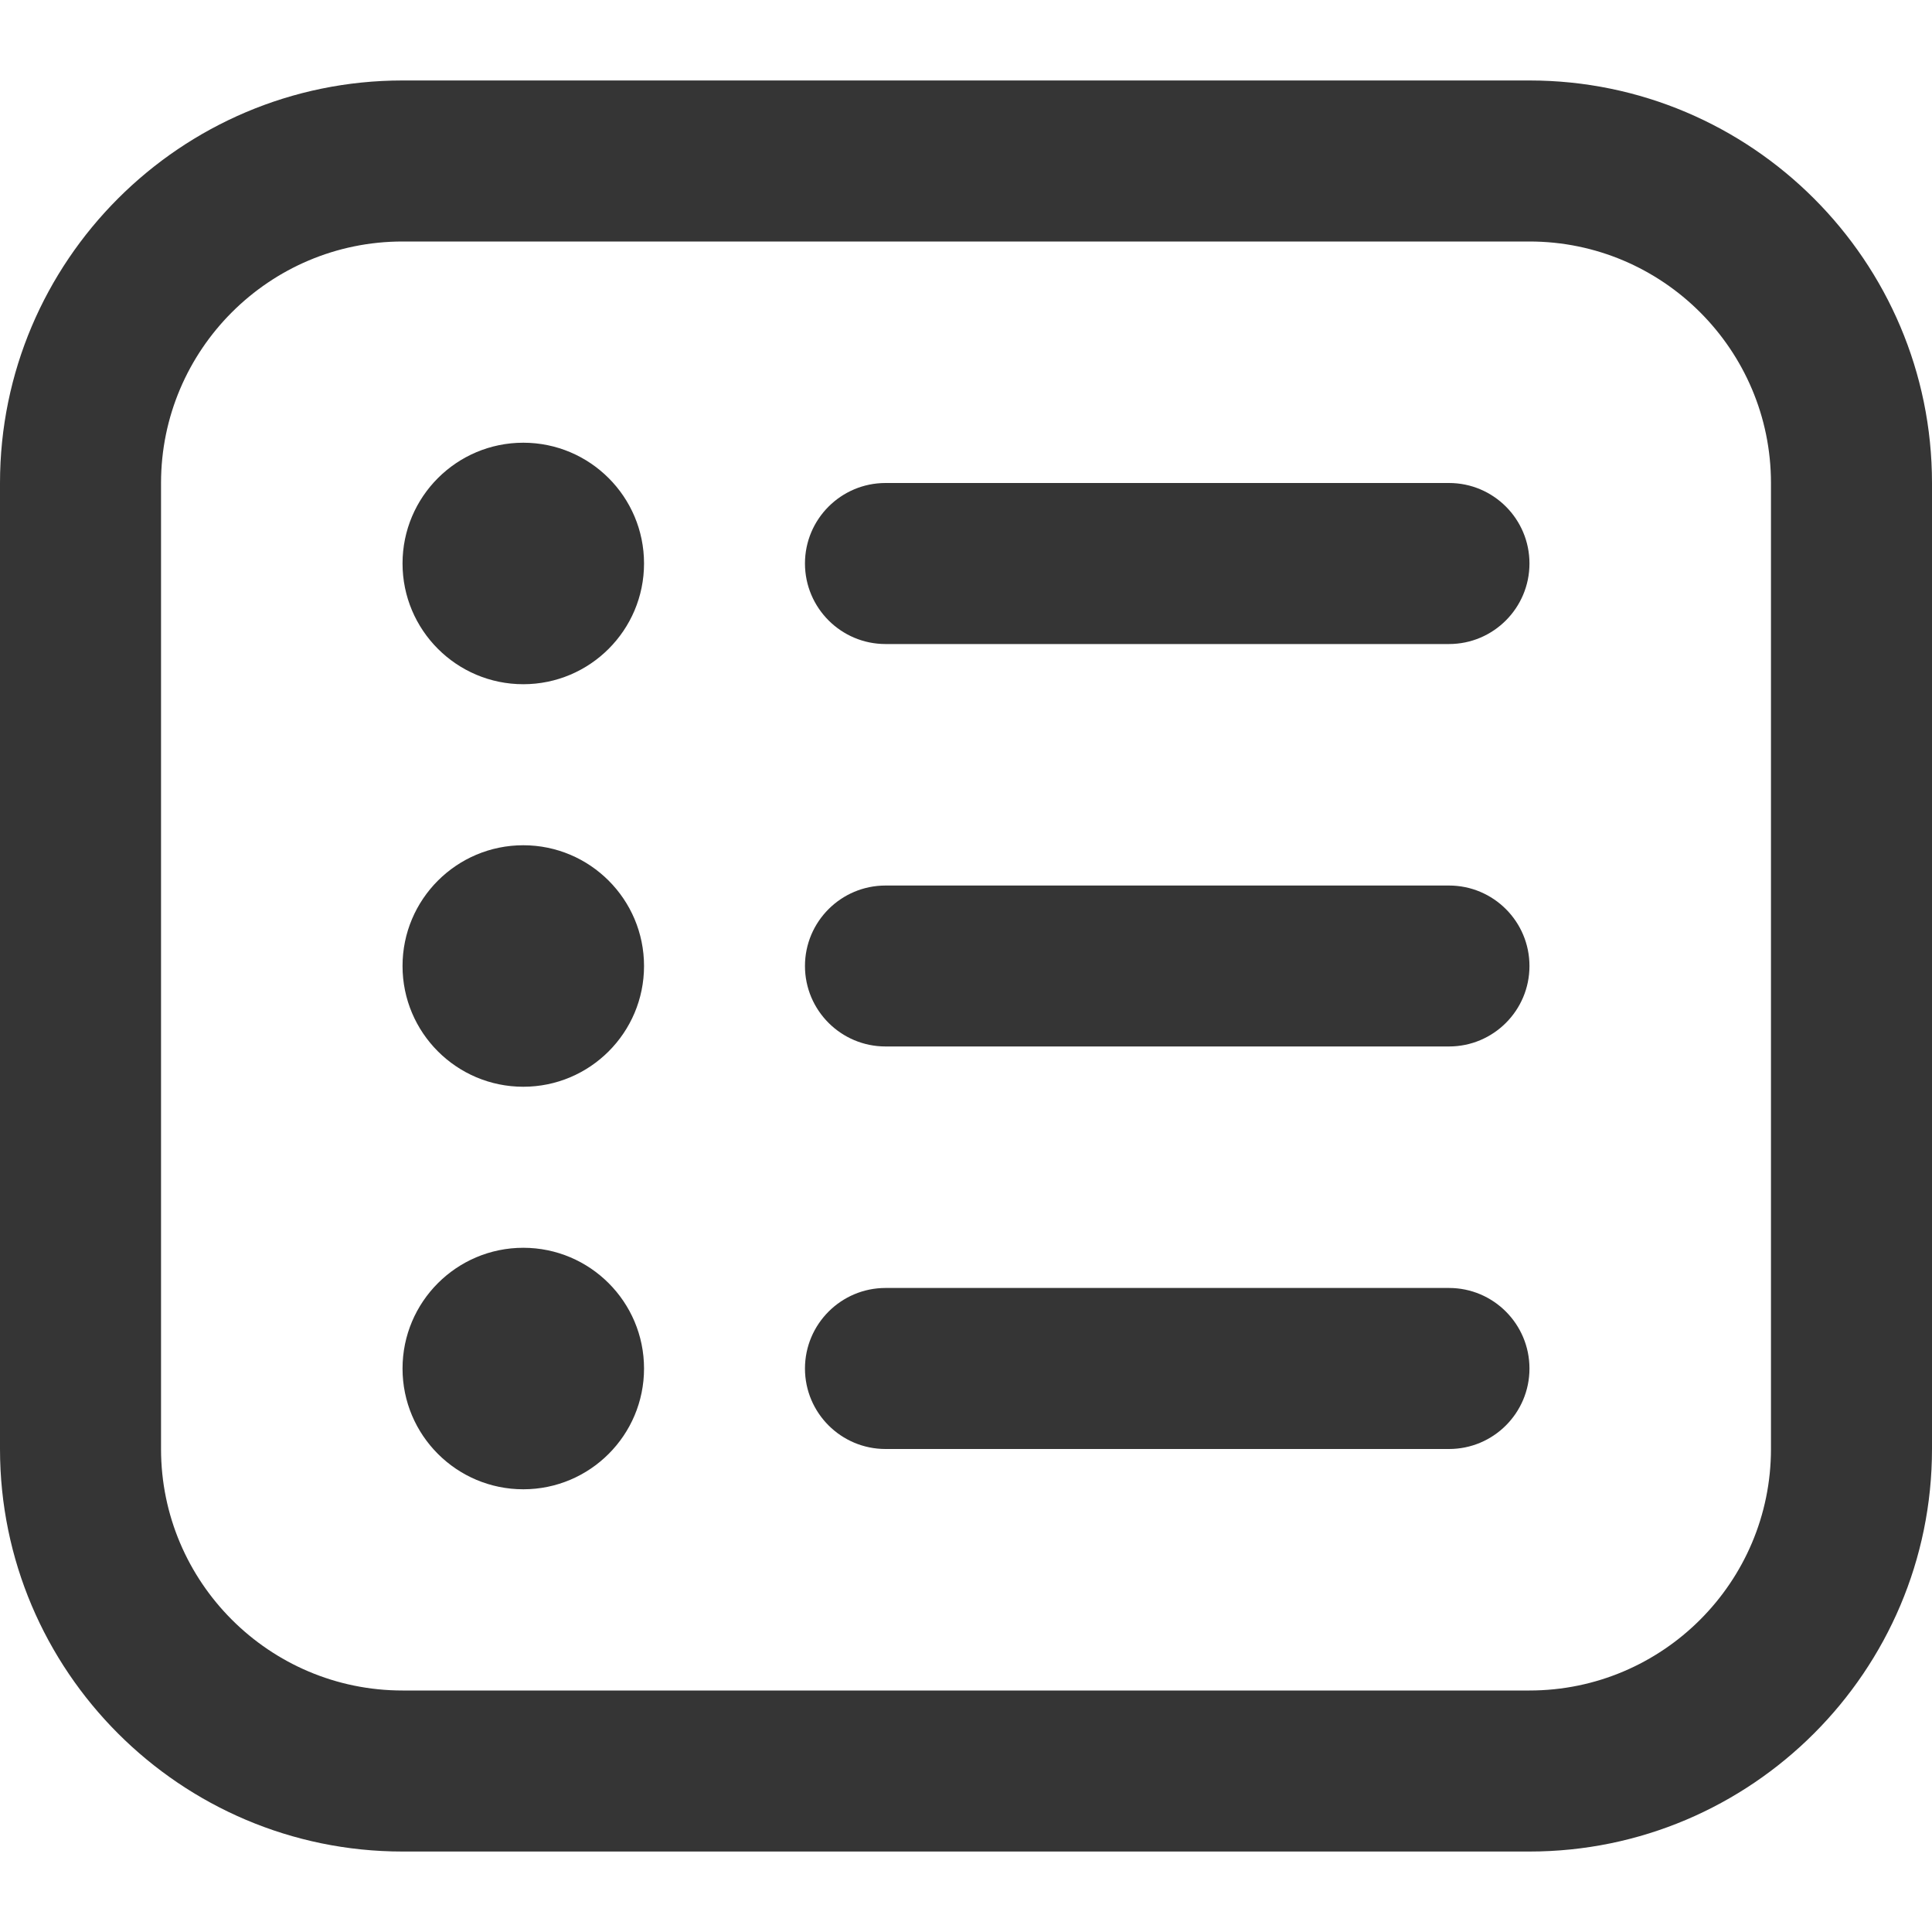 <svg width="20" height="20" viewBox="0 0 20 20" fill="none" xmlns="http://www.w3.org/2000/svg">
<g clip-path="url(#clip0_90_477)">
<path d="M15.833 0.833H4.167C1.869 0.833 0 2.703 0 5V15C0 17.297 1.869 19.167 4.167 19.167H15.833C18.131 19.167 20 17.297 20 15V5C20 2.703 18.131 0.833 15.833 0.833ZM18.333 15C18.333 16.378 17.212 17.5 15.833 17.5H4.167C2.788 17.5 1.667 16.378 1.667 15V5C1.667 3.622 2.788 2.5 4.167 2.5H15.833C17.212 2.5 18.333 3.622 18.333 5V15ZM15.833 5.833C15.833 6.293 15.46 6.667 15 6.667H9.167C8.707 6.667 8.333 6.293 8.333 5.833C8.333 5.373 8.707 5 9.167 5H15C15.46 5 15.833 5.373 15.833 5.833ZM6.667 5.833C6.667 6.523 6.107 7.083 5.417 7.083C4.727 7.083 4.167 6.523 4.167 5.833C4.167 5.143 4.727 4.583 5.417 4.583C6.107 4.583 6.667 5.143 6.667 5.833ZM15.833 10C15.833 10.46 15.46 10.833 15 10.833H9.167C8.707 10.833 8.333 10.46 8.333 10C8.333 9.54 8.707 9.167 9.167 9.167H15C15.46 9.167 15.833 9.54 15.833 10ZM6.667 10C6.667 10.69 6.107 11.25 5.417 11.25C4.727 11.25 4.167 10.69 4.167 10C4.167 9.31 4.727 8.75 5.417 8.75C6.107 8.75 6.667 9.31 6.667 10ZM15.833 14.167C15.833 14.627 15.46 15 15 15H9.167C8.707 15 8.333 14.627 8.333 14.167C8.333 13.707 8.707 13.333 9.167 13.333H15C15.46 13.333 15.833 13.707 15.833 14.167ZM6.667 14.167C6.667 14.857 6.107 15.417 5.417 15.417C4.727 15.417 4.167 14.857 4.167 14.167C4.167 13.477 4.727 12.917 5.417 12.917C6.107 12.917 6.667 13.477 6.667 14.167Z" fill="#353535"/>
</g>
<defs>
<clipPath id="clip0_90_477">
<rect width="20" height="20" fill="white"/>
</clipPath>
</defs>
</svg>
